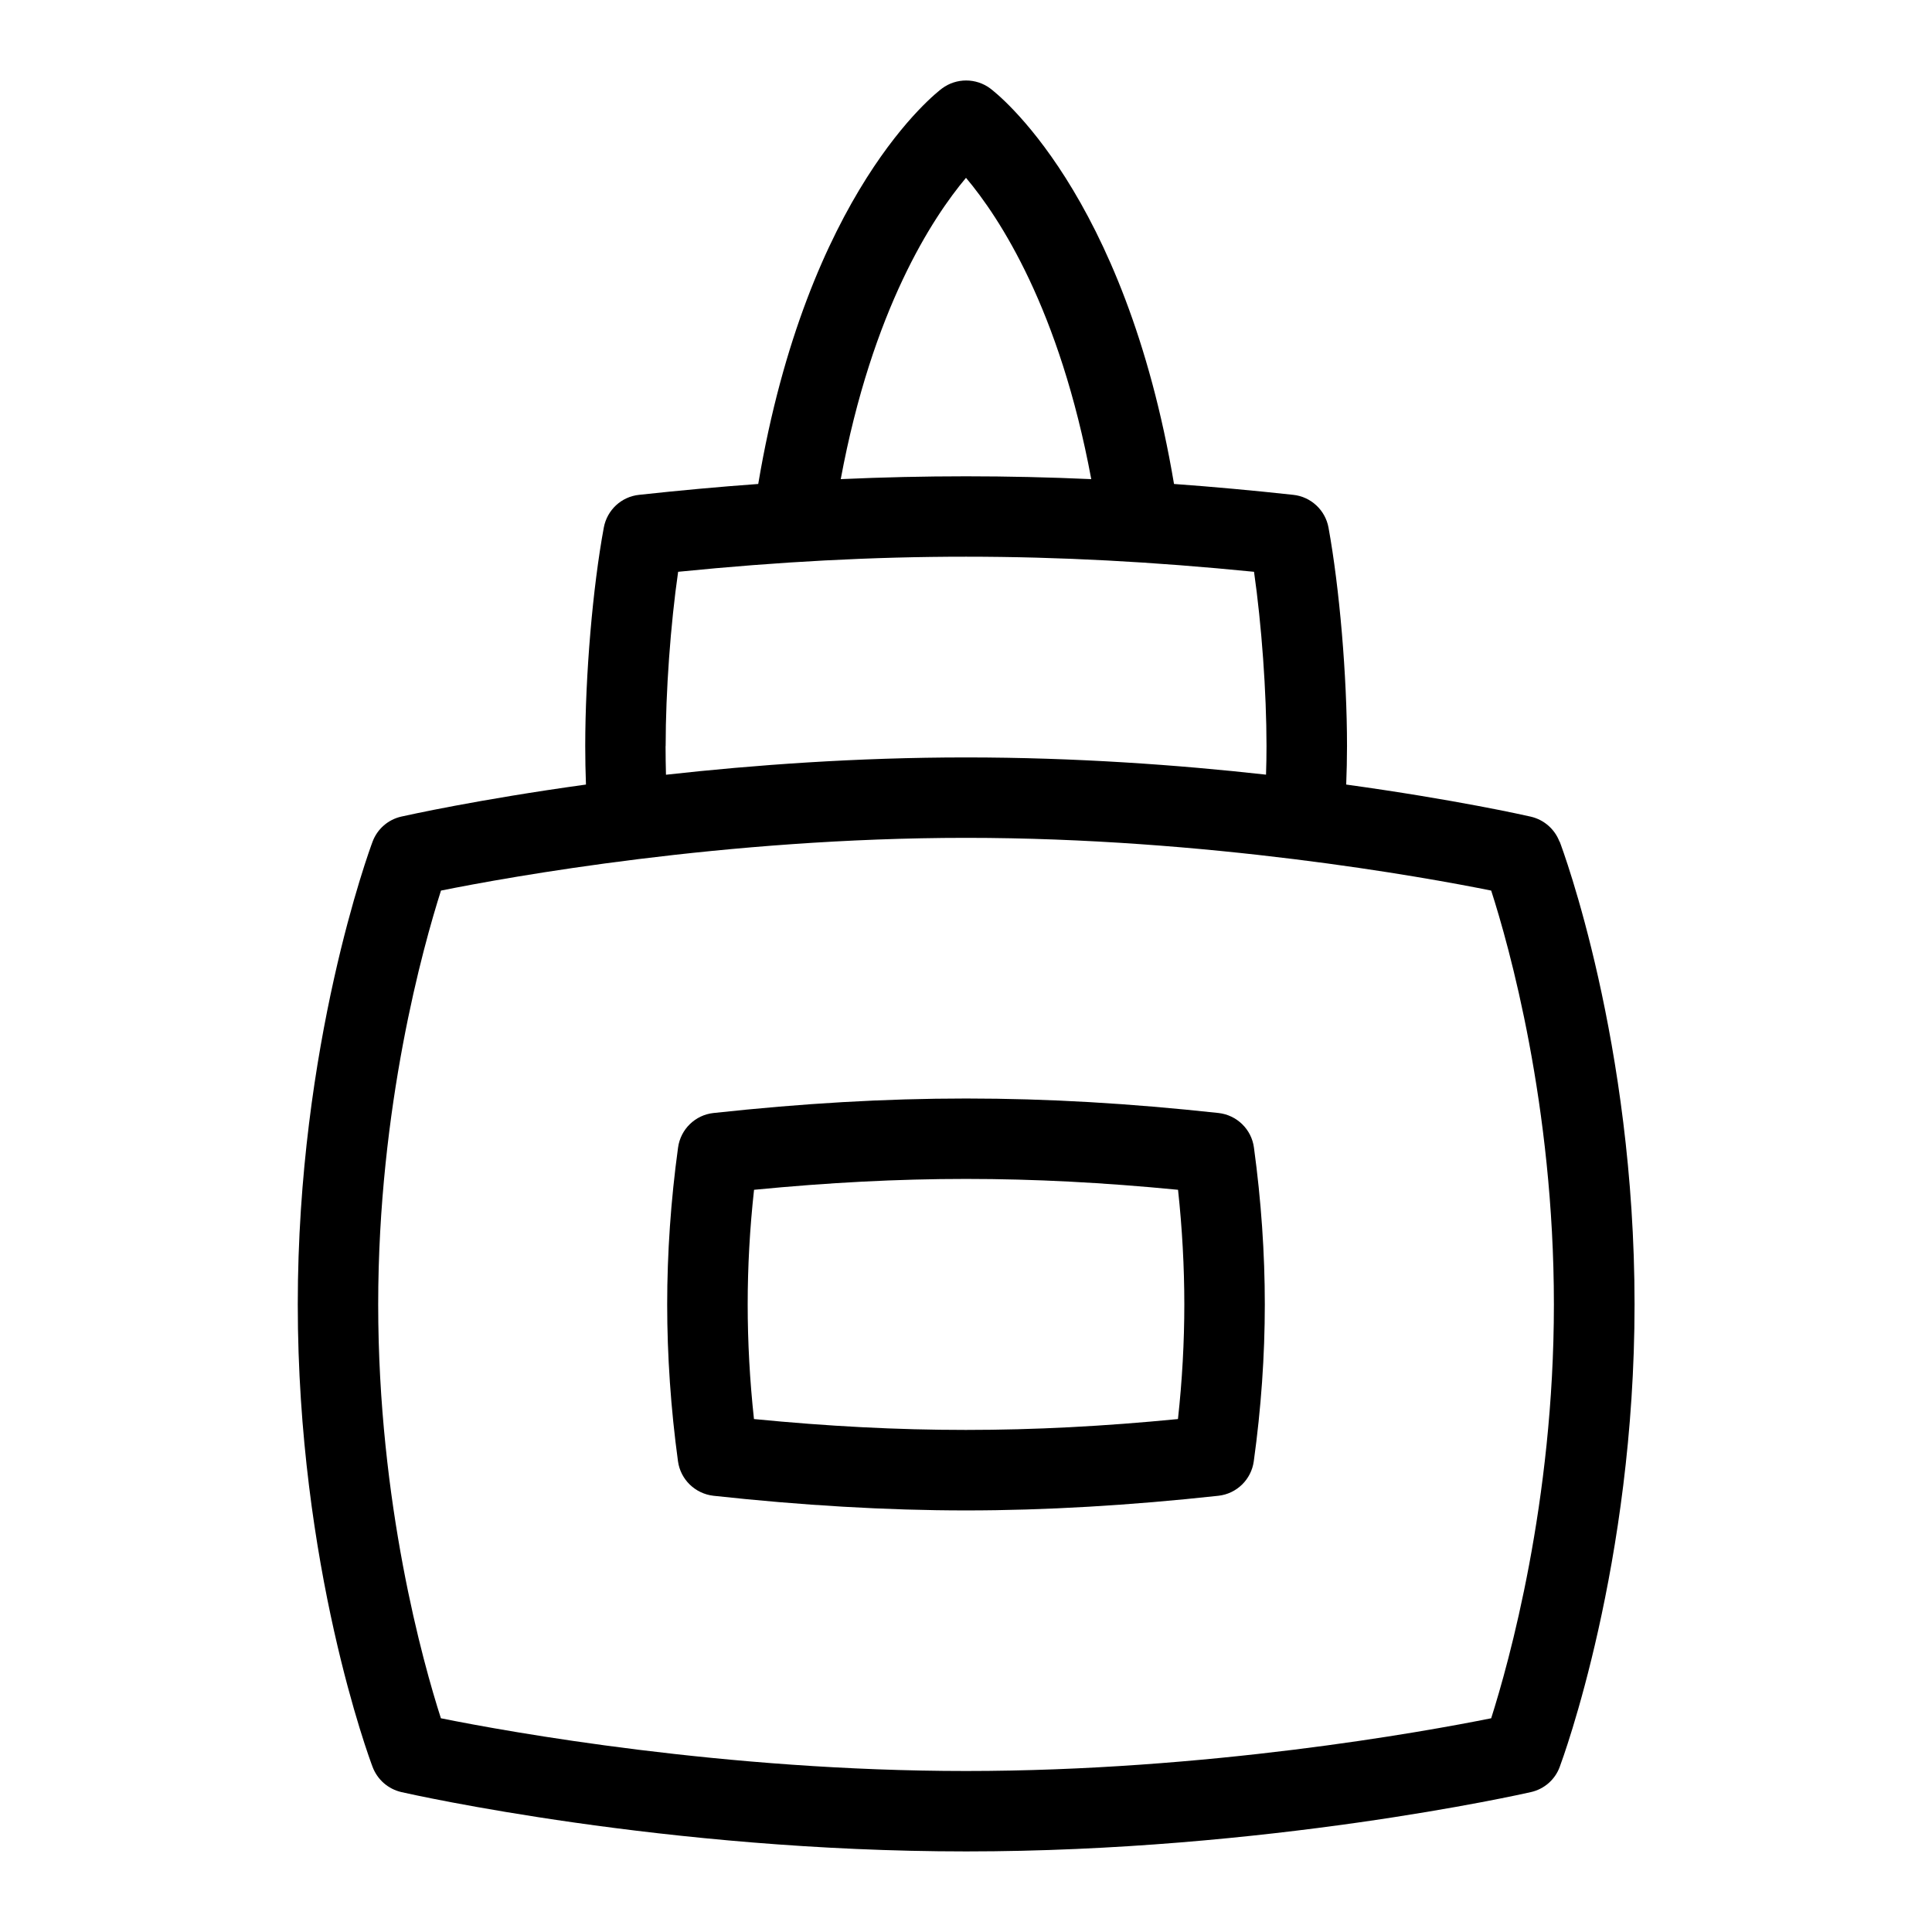 <?xml version="1.0" encoding="UTF-8"?>
<svg xmlns="http://www.w3.org/2000/svg" id="Layer_1" data-name="Layer 1" viewBox="0 0 24 24">
  <path d="M19.373,10.456c-.06-.157-.193-.273-.356-.311-.069-.016-.946-.213-2.294-.399,.006-.157,.01-.317,.01-.479,0-.871-.093-1.962-.23-2.714-.04-.217-.219-.383-.438-.406-.505-.055-.997-.1-1.481-.135-.611-3.631-2.214-4.862-2.284-4.914-.177-.131-.42-.131-.597,0-.07,.052-1.673,1.283-2.284,4.914-.483,.035-.975,.08-1.48,.135-.22,.023-.397,.188-.438,.405-.138,.743-.231,1.834-.231,2.715,0,.162,.003,.322,.009,.479-1.347,.186-2.225,.383-2.294,.398-.164,.037-.298,.154-.357,.312-.038,.102-.929,2.519-.929,5.747,0,3.255,.892,5.648,.93,5.748,.06,.157,.193,.273,.357,.311,.132,.03,3.284,.737,7.016,.737s6.883-.707,7.016-.737c.164-.037,.299-.154,.357-.312,.038-.102,.93-2.519,.93-5.747,0-3.255-.892-5.648-.93-5.748ZM12,2.209c.418,.496,1.163,1.632,1.556,3.743-1.046-.047-2.066-.047-3.112,0,.393-2.111,1.14-3.248,1.556-3.743Zm-3.731,7.059c0-.678,.061-1.513,.155-2.165,2.503-.251,4.652-.249,7.154,0,.094,.657,.155,1.494,.155,2.165,0,.12-.002,.238-.006,.355-1.087-.121-2.368-.214-3.727-.214s-2.639,.094-3.727,.215c-.003-.117-.005-.235-.005-.355Zm10.255,12.077c-.842,.169-3.527,.655-6.523,.655s-5.685-.486-6.524-.655c-.219-.682-.779-2.665-.779-5.141,0-2.457,.561-4.454,.78-5.141,.841-.169,3.527-.655,6.523-.655s5.685,.486,6.523,.655c.22,.682,.779,2.665,.779,5.141,0,2.457-.561,4.454-.779,5.141Z"/>
  <path d="M15.136,13.826c-2.209-.24-4.058-.24-6.271,0-.229,.024-.411,.202-.442,.43-.09,.656-.135,1.312-.135,1.948s.045,1.294,.134,1.947c.031,.228,.213,.404,.441,.43,1.099,.12,2.154,.182,3.137,.182s2.036-.062,3.135-.182c.228-.025,.409-.202,.44-.429,.091-.656,.137-1.312,.137-1.948,0-.633-.045-1.288-.135-1.948-.03-.228-.213-.405-.441-.43Zm-.503,3.802c-1.843,.18-3.428,.18-5.267,0-.052-.479-.078-.957-.078-1.424s.026-.943,.079-1.424c1.854-.18,3.414-.18,5.267,0,.052,.482,.078,.96,.078,1.424s-.026,.943-.079,1.424Z"/>
</svg>
